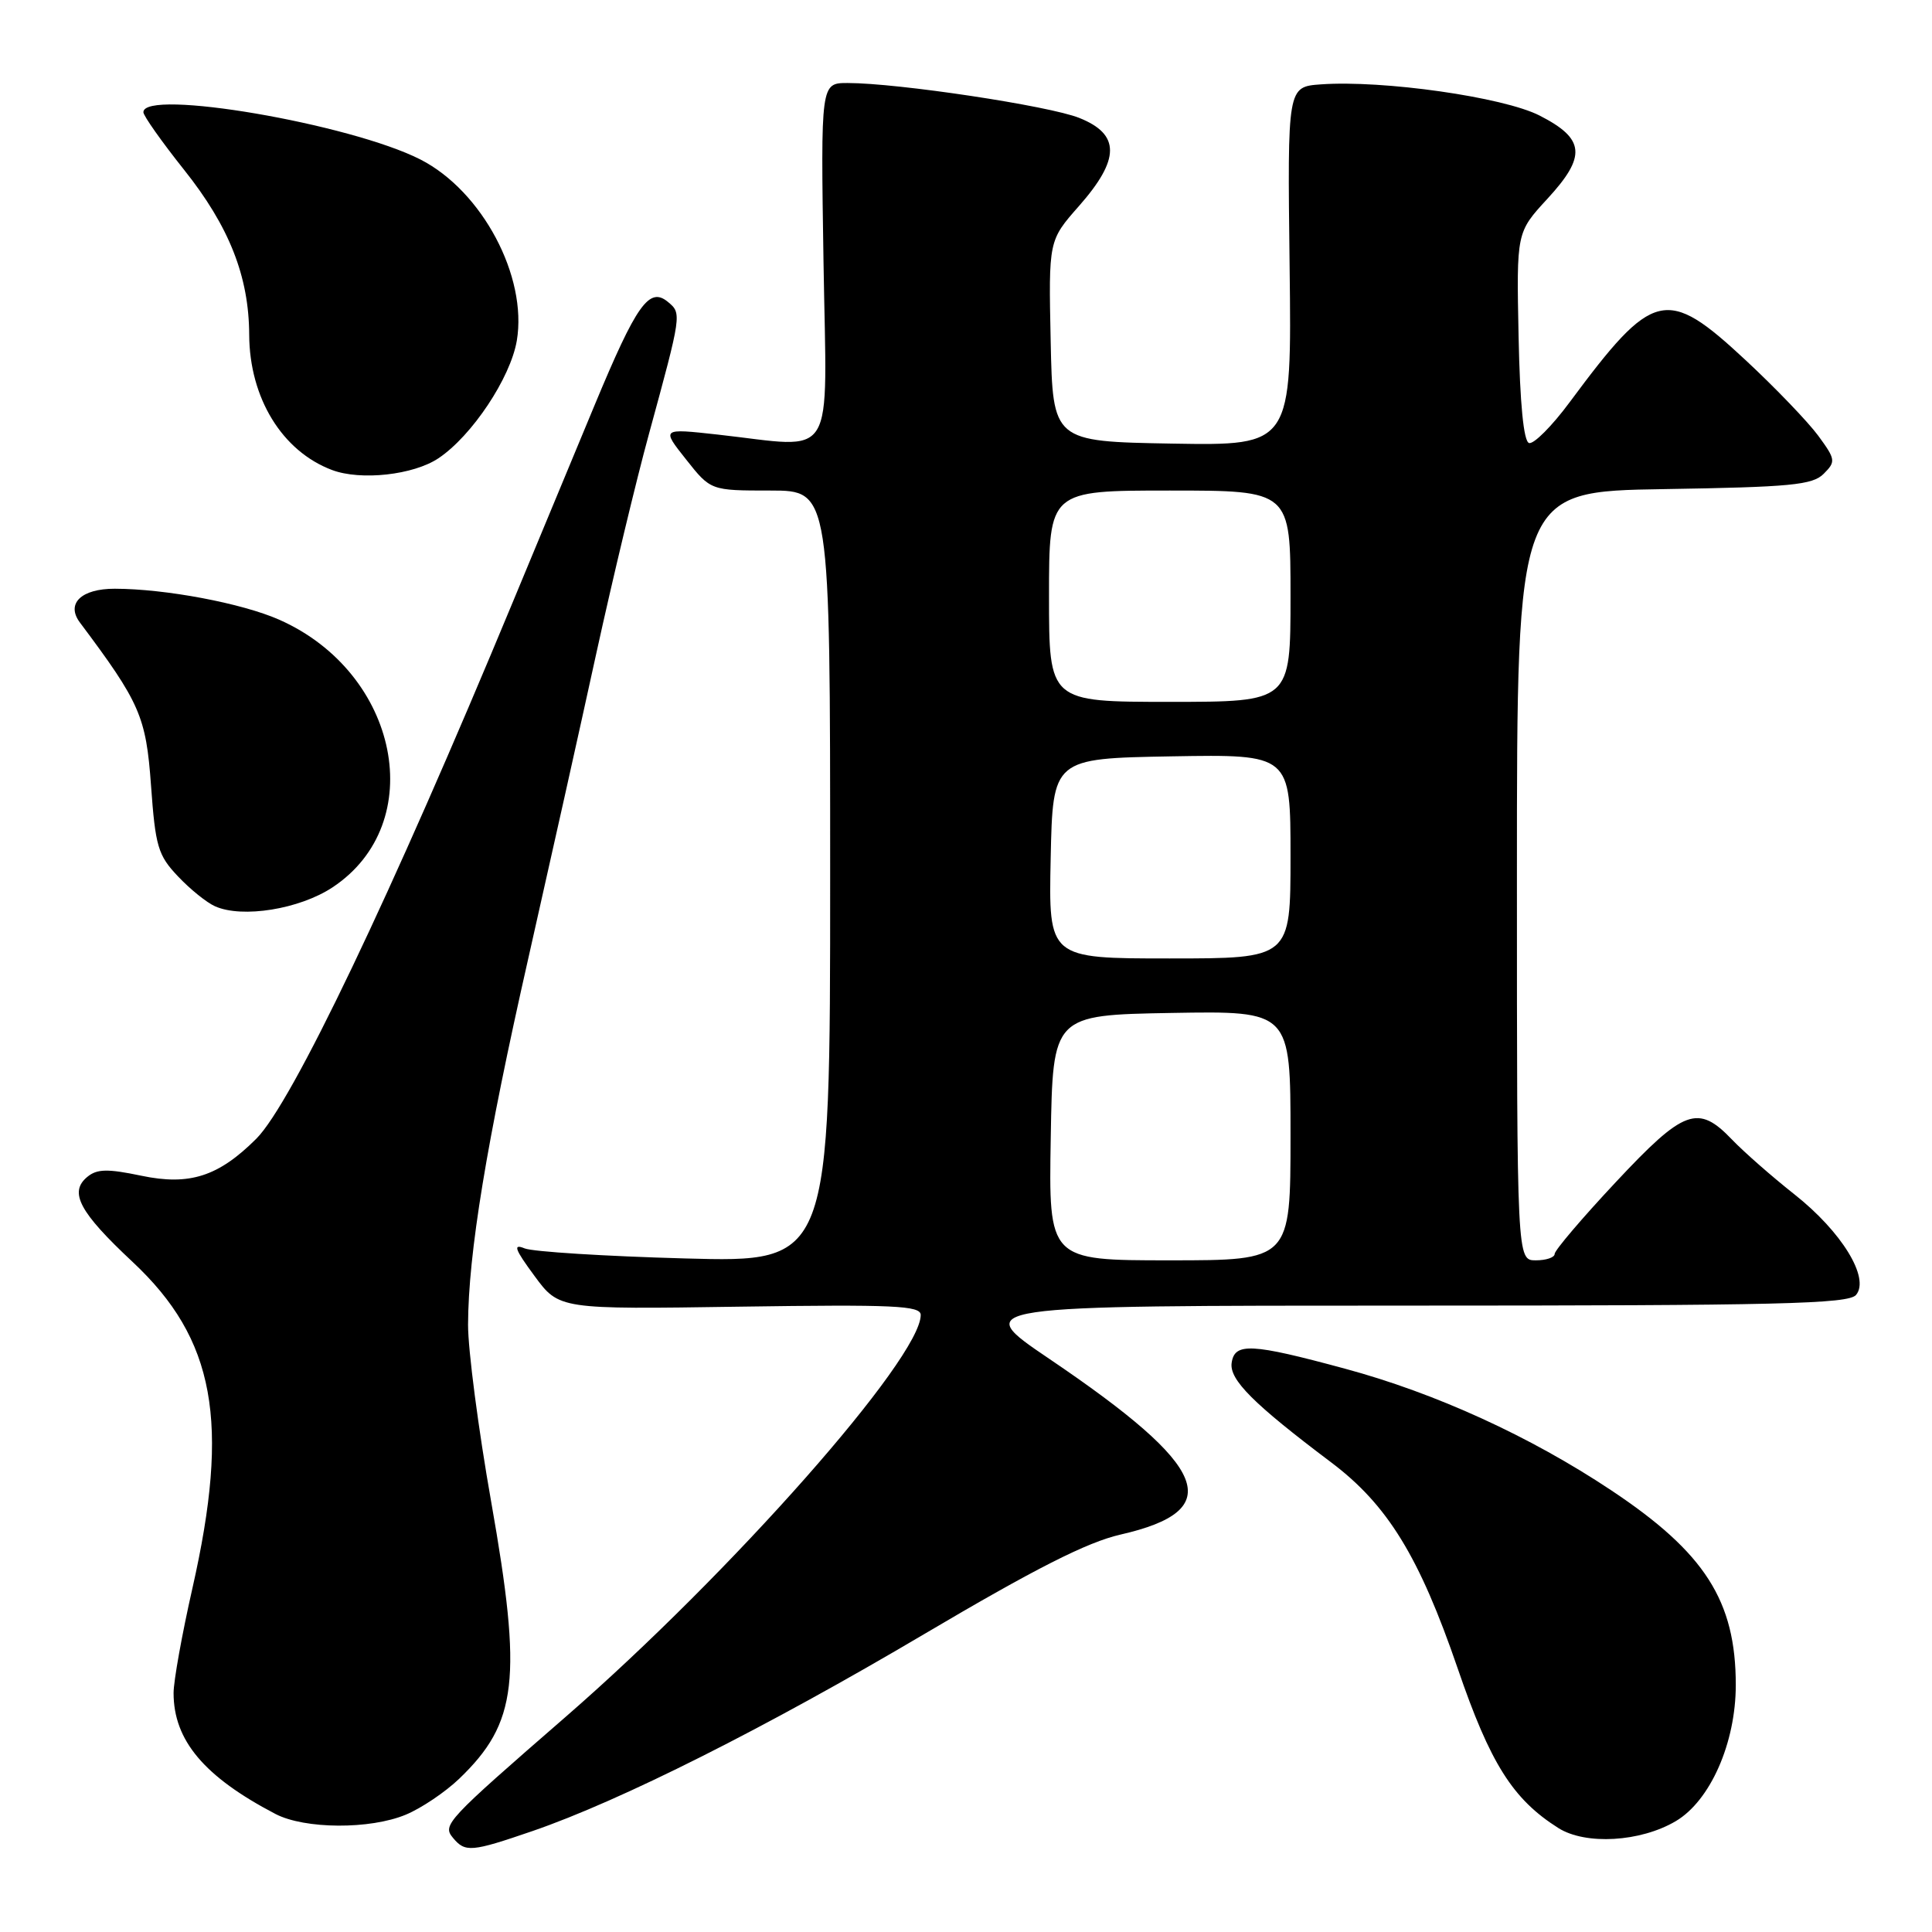<?xml version="1.0" encoding="UTF-8" standalone="no"?>
<!DOCTYPE svg PUBLIC "-//W3C//DTD SVG 1.1//EN" "http://www.w3.org/Graphics/SVG/1.1/DTD/svg11.dtd" >
<svg xmlns="http://www.w3.org/2000/svg" xmlns:xlink="http://www.w3.org/1999/xlink" version="1.1" viewBox="0 0 256 256">
 <g >
 <path fill="currentColor"
d=" M 70.57 242.62 C 82.21 238.62 101.50 228.92 122.47 216.52 C 137.15 207.85 144.04 204.35 148.47 203.34 C 162.60 200.11 160.31 194.45 139.06 180.07 C 128.61 173.00 128.61 173.00 186.68 173.00 C 235.70 173.00 244.94 172.78 245.94 171.58 C 247.80 169.34 244.02 163.19 237.76 158.25 C 234.80 155.91 231.08 152.65 229.50 151.00 C 224.99 146.29 223.15 146.96 214.09 156.65 C 209.64 161.40 206.00 165.68 206.00 166.15 C 206.00 166.62 204.88 167.00 203.50 167.00 C 201.00 167.00 201.00 167.00 201.00 116.06 C 201.00 65.12 201.00 65.12 220.47 64.81 C 237.27 64.54 240.17 64.27 241.65 62.78 C 243.27 61.16 243.23 60.88 240.93 57.74 C 239.59 55.92 235.26 51.40 231.29 47.71 C 220.78 37.93 219.08 38.34 208.00 53.28 C 205.64 56.47 203.21 58.90 202.60 58.70 C 201.89 58.47 201.40 53.49 201.22 44.56 C 200.94 30.79 200.94 30.79 205.03 26.35 C 210.25 20.69 210.03 18.39 204.00 15.31 C 199.20 12.86 183.24 10.59 175.02 11.18 C 170.59 11.50 170.59 11.50 170.88 35.28 C 171.17 59.05 171.17 59.05 155.34 58.78 C 139.50 58.50 139.50 58.50 139.22 45.19 C 138.94 31.87 138.94 31.87 142.97 27.30 C 148.44 21.09 148.45 17.80 143.02 15.63 C 139.02 14.02 118.96 11.00 112.32 11.00 C 108.75 11.00 108.75 11.00 109.12 34.75 C 109.55 61.75 111.03 59.35 95.07 57.58 C 87.64 56.76 87.64 56.76 90.91 60.88 C 94.17 65.00 94.17 65.00 102.08 65.00 C 110.00 65.00 110.00 65.00 110.00 116.14 C 110.00 167.28 110.00 167.28 90.75 166.75 C 80.16 166.46 70.61 165.86 69.52 165.42 C 67.94 164.77 68.19 165.50 70.81 169.05 C 74.08 173.50 74.08 173.50 98.04 173.14 C 118.47 172.84 122.00 173.00 122.00 174.24 C 122.00 179.98 96.83 208.47 75.00 227.45 C 59.13 241.24 58.60 241.81 60.01 243.51 C 61.64 245.48 62.45 245.41 70.57 242.62 Z  M 222.05 241.31 C 226.62 238.61 230.00 230.95 230.00 223.27 C 230.00 212.12 225.91 205.73 213.49 197.47 C 202.75 190.32 190.21 184.59 178.19 181.35 C 165.78 177.99 163.59 177.88 163.20 180.59 C 162.88 182.82 166.08 186.01 176.37 193.76 C 183.85 199.39 188.06 206.23 193.15 221.07 C 197.47 233.69 200.45 238.41 206.50 242.23 C 210.11 244.50 217.37 244.08 222.05 241.31 Z  M 53.78 240.45 C 55.83 239.60 59.00 237.46 60.84 235.70 C 68.57 228.28 69.24 222.54 65.09 199.03 C 63.39 189.42 62.01 178.84 62.02 175.53 C 62.05 166.12 64.46 151.45 70.00 127.00 C 72.80 114.62 76.87 96.40 79.03 86.50 C 81.20 76.60 84.33 63.55 85.99 57.50 C 90.34 41.57 90.34 41.53 88.51 40.01 C 86.03 37.95 84.36 40.29 78.79 53.68 C 76.08 60.18 71.24 71.83 68.03 79.58 C 51.81 118.68 38.68 146.17 33.96 150.89 C 28.95 155.89 25.11 157.13 18.73 155.79 C 14.24 154.85 12.85 154.88 11.56 155.95 C 9.11 157.98 10.52 160.62 17.57 167.21 C 28.50 177.44 30.50 188.38 25.49 210.48 C 24.12 216.52 23.00 222.75 23.00 224.33 C 23.00 230.61 27.06 235.43 36.50 240.36 C 40.38 242.38 49.04 242.43 53.78 240.45 Z  M 44.06 117.58 C 56.89 109.09 52.91 89.15 36.99 82.11 C 32.05 79.93 21.92 78.02 15.22 78.01 C 10.76 78.00 8.71 79.98 10.59 82.49 C 18.56 93.13 19.35 94.93 20.01 104.07 C 20.59 112.16 20.93 113.33 23.58 116.12 C 25.18 117.82 27.40 119.61 28.50 120.09 C 32.11 121.70 39.69 120.47 44.06 117.58 Z  M 58.10 60.72 C 62.53 57.76 67.64 50.08 68.48 45.14 C 69.91 36.64 63.89 25.32 55.72 21.14 C 46.44 16.40 19.00 11.71 19.00 14.87 C 19.00 15.34 21.43 18.78 24.39 22.50 C 30.37 30.00 32.99 36.63 33.02 44.36 C 33.06 52.73 37.38 59.79 44.00 62.28 C 47.81 63.71 54.79 62.94 58.10 60.72 Z  M 139.23 150.75 C 139.50 134.50 139.50 134.50 155.25 134.22 C 171.00 133.95 171.00 133.95 171.00 150.47 C 171.00 167.00 171.00 167.00 154.98 167.00 C 138.95 167.00 138.95 167.00 139.23 150.75 Z  M 139.22 113.75 C 139.50 100.50 139.50 100.50 155.25 100.22 C 171.00 99.95 171.00 99.95 171.00 113.47 C 171.00 127.00 171.00 127.00 154.97 127.00 C 138.94 127.00 138.94 127.00 139.22 113.75 Z  M 139.00 79.00 C 139.00 65.00 139.00 65.00 155.00 65.00 C 171.00 65.00 171.00 65.00 171.00 79.00 C 171.00 93.00 171.00 93.00 155.00 93.00 C 139.00 93.00 139.00 93.00 139.00 79.00 Z "/>
</g>
</svg>